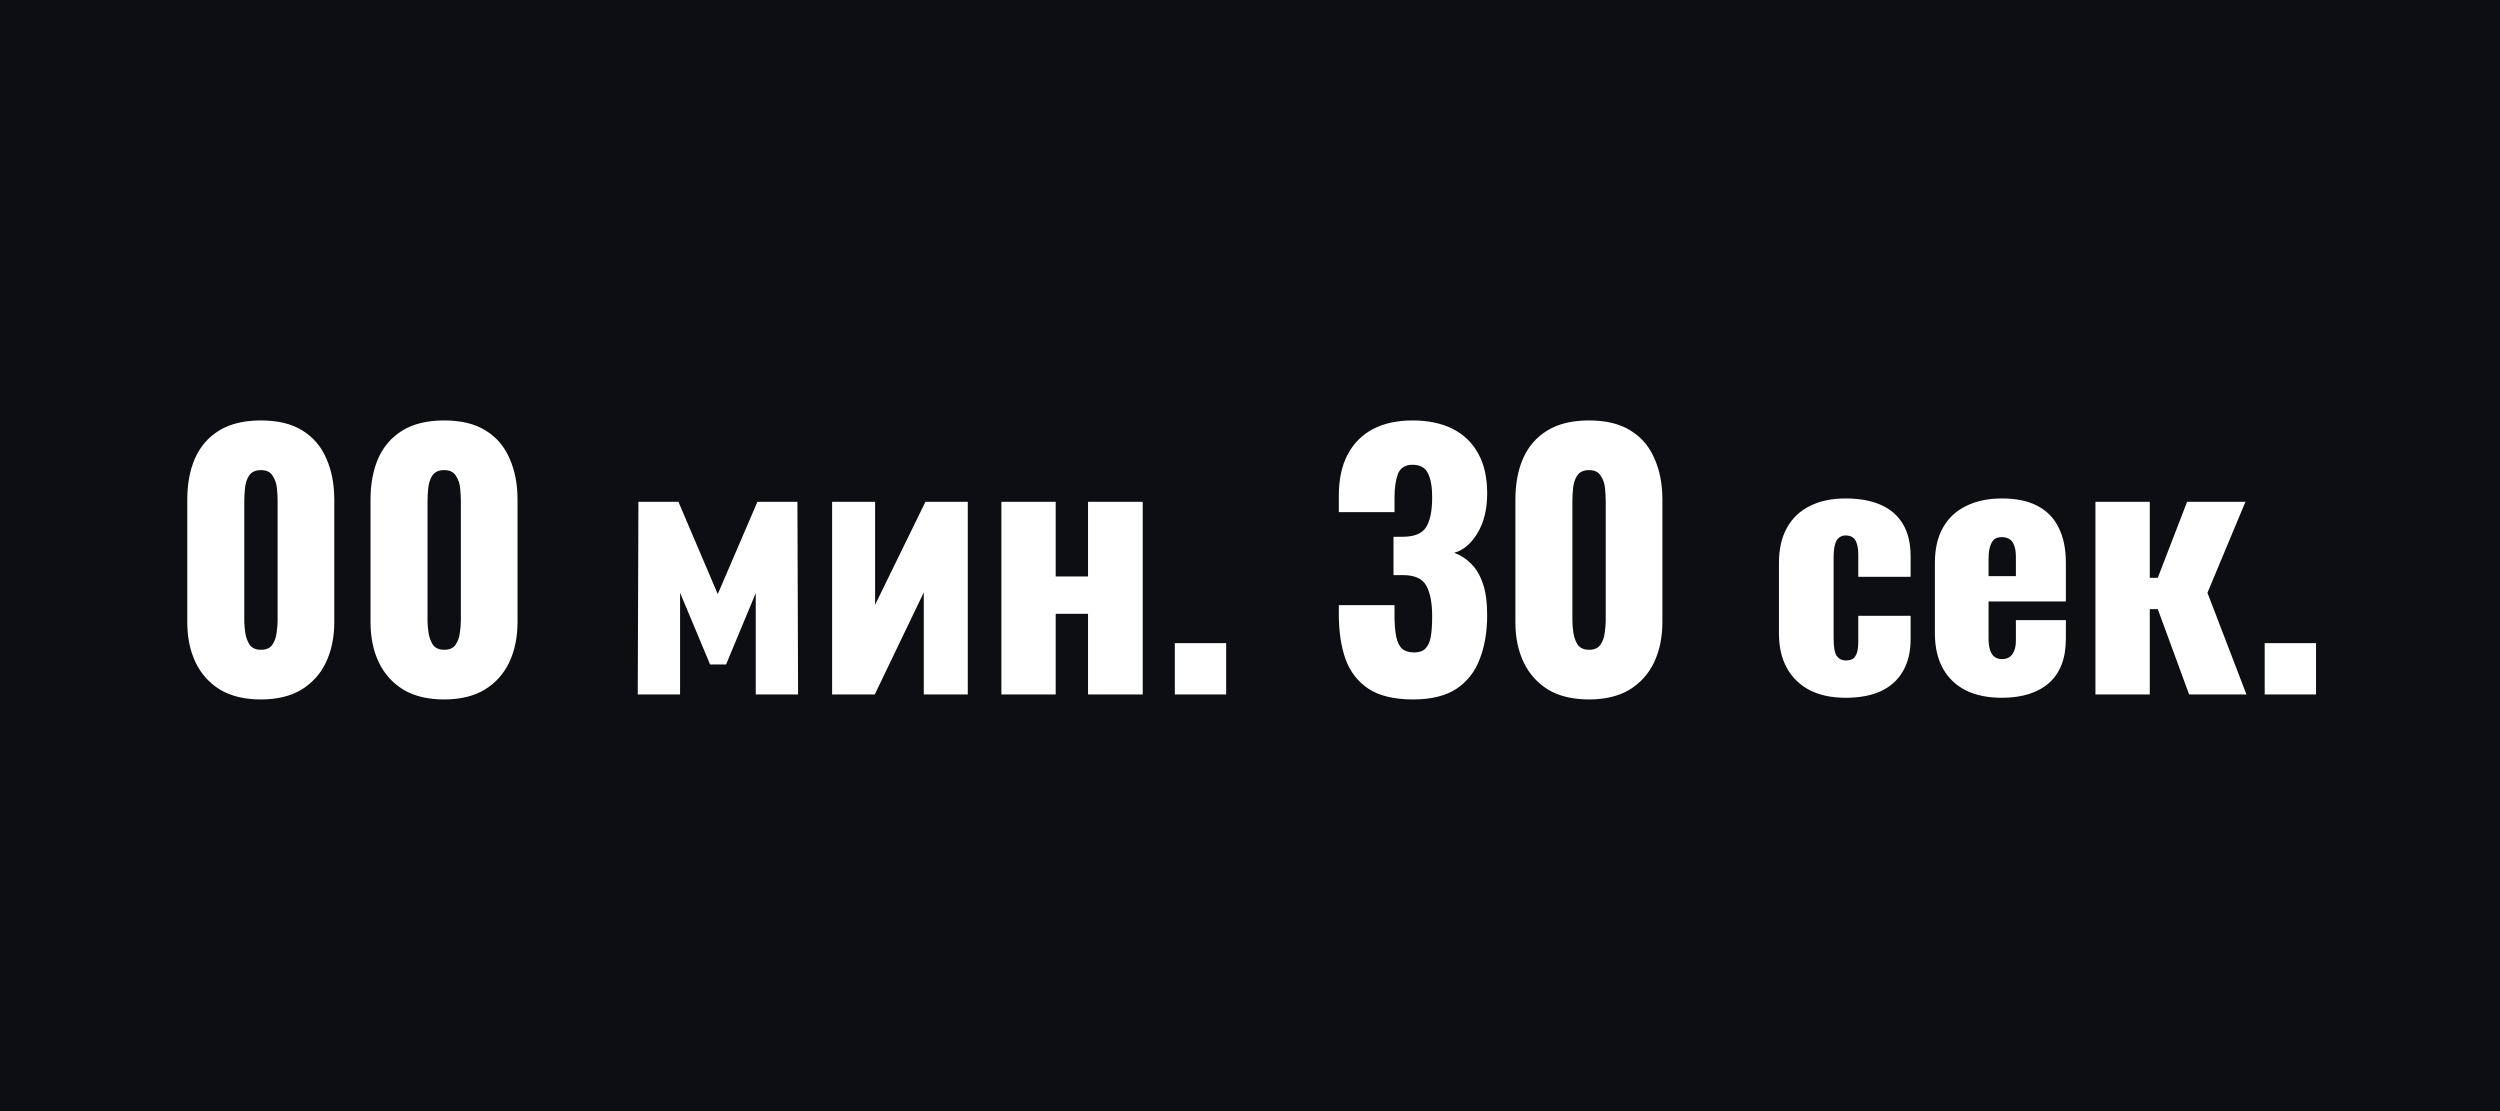<svg xmlns="http://www.w3.org/2000/svg" fill="none" viewBox="0 0 90 40" height="40" width="90">
<rect fill="#0D0E12" height="40" width="90"></rect>
<path fill="white" d="M9.394 25.18C8.81 25.18 8.322 25.064 7.93 24.832C7.538 24.592 7.242 24.264 7.042 23.848C6.842 23.432 6.742 22.948 6.742 22.396V17.992C6.742 17.424 6.834 16.928 7.018 16.504C7.21 16.072 7.502 15.736 7.894 15.496C8.286 15.256 8.786 15.136 9.394 15.136C10.002 15.136 10.498 15.256 10.882 15.496C11.274 15.736 11.562 16.072 11.746 16.504C11.938 16.928 12.034 17.424 12.034 17.992V22.396C12.034 22.94 11.934 23.424 11.734 23.848C11.534 24.264 11.238 24.592 10.846 24.832C10.454 25.064 9.97 25.18 9.394 25.18ZM9.394 23.392C9.586 23.392 9.722 23.332 9.802 23.212C9.89 23.084 9.942 22.94 9.958 22.78C9.982 22.612 9.994 22.468 9.994 22.348V18.04C9.994 17.904 9.986 17.752 9.97 17.584C9.954 17.408 9.902 17.256 9.814 17.128C9.734 16.992 9.594 16.924 9.394 16.924C9.194 16.924 9.05 16.992 8.962 17.128C8.882 17.256 8.834 17.408 8.818 17.584C8.802 17.752 8.794 17.904 8.794 18.04V22.348C8.794 22.468 8.806 22.612 8.83 22.78C8.854 22.94 8.906 23.084 8.986 23.212C9.074 23.332 9.21 23.392 9.394 23.392ZM15.991 25.18C15.407 25.18 14.919 25.064 14.527 24.832C14.135 24.592 13.839 24.264 13.639 23.848C13.439 23.432 13.339 22.948 13.339 22.396V17.992C13.339 17.424 13.431 16.928 13.615 16.504C13.807 16.072 14.099 15.736 14.491 15.496C14.883 15.256 15.383 15.136 15.991 15.136C16.599 15.136 17.095 15.256 17.479 15.496C17.871 15.736 18.159 16.072 18.343 16.504C18.535 16.928 18.631 17.424 18.631 17.992V22.396C18.631 22.94 18.531 23.424 18.331 23.848C18.131 24.264 17.835 24.592 17.443 24.832C17.051 25.064 16.567 25.18 15.991 25.18ZM15.991 23.392C16.183 23.392 16.319 23.332 16.399 23.212C16.487 23.084 16.539 22.94 16.555 22.78C16.579 22.612 16.591 22.468 16.591 22.348V18.04C16.591 17.904 16.583 17.752 16.567 17.584C16.551 17.408 16.499 17.256 16.411 17.128C16.331 16.992 16.191 16.924 15.991 16.924C15.791 16.924 15.647 16.992 15.559 17.128C15.479 17.256 15.431 17.408 15.415 17.584C15.399 17.752 15.391 17.904 15.391 18.04V22.348C15.391 22.468 15.403 22.612 15.427 22.78C15.451 22.94 15.503 23.084 15.583 23.212C15.671 23.332 15.807 23.392 15.991 23.392ZM22.959 25L22.983 18.064H24.423L25.839 21.388L27.267 18.064H28.707L28.731 25H27.207V21.352L26.139 23.92H25.563L24.483 21.34V25H22.959ZM29.956 25V18.064H31.504V21.772L33.316 18.064H34.84V25H33.256V21.328L31.492 25H29.956ZM36.05 25V18.064H38.005V20.752H39.169V18.064H41.138V25H39.169V22.096H38.005V25H36.05ZM42.294 25V23.152H44.142V25H42.294ZM50.874 25.18C50.194 25.18 49.658 25.052 49.266 24.796C48.882 24.54 48.606 24.184 48.438 23.728C48.278 23.264 48.198 22.732 48.198 22.132V21.784H50.202C50.202 21.792 50.202 21.836 50.202 21.916C50.202 21.996 50.202 22.068 50.202 22.132C50.202 22.452 50.222 22.712 50.262 22.912C50.302 23.112 50.374 23.26 50.478 23.356C50.582 23.444 50.726 23.488 50.91 23.488C51.094 23.488 51.23 23.44 51.318 23.344C51.414 23.248 51.478 23.104 51.51 22.912C51.542 22.72 51.558 22.48 51.558 22.192C51.558 21.712 51.49 21.348 51.354 21.1C51.226 20.844 50.954 20.712 50.538 20.704C50.53 20.704 50.486 20.704 50.406 20.704C50.326 20.704 50.246 20.704 50.166 20.704V19.324C50.222 19.324 50.278 19.324 50.334 19.324C50.39 19.324 50.442 19.324 50.49 19.324C50.914 19.324 51.198 19.208 51.342 18.976C51.486 18.744 51.558 18.384 51.558 17.896C51.558 17.52 51.506 17.232 51.402 17.032C51.306 16.832 51.122 16.732 50.85 16.732C50.586 16.732 50.41 16.844 50.322 17.068C50.242 17.292 50.202 17.58 50.202 17.932C50.202 18.012 50.202 18.096 50.202 18.184C50.202 18.264 50.202 18.348 50.202 18.436H48.198V17.848C48.198 17.264 48.302 16.772 48.51 16.372C48.726 15.964 49.03 15.656 49.422 15.448C49.822 15.24 50.298 15.136 50.85 15.136C51.41 15.136 51.89 15.236 52.29 15.436C52.69 15.636 52.998 15.932 53.214 16.324C53.43 16.708 53.538 17.188 53.538 17.764C53.538 18.332 53.422 18.808 53.19 19.192C52.958 19.576 52.678 19.812 52.35 19.9C52.574 19.98 52.774 20.108 52.95 20.284C53.134 20.46 53.278 20.7 53.382 21.004C53.486 21.3 53.538 21.68 53.538 22.144C53.538 22.736 53.45 23.26 53.274 23.716C53.106 24.172 52.826 24.532 52.434 24.796C52.042 25.052 51.522 25.18 50.874 25.18ZM57.206 25.18C56.622 25.18 56.134 25.064 55.742 24.832C55.35 24.592 55.054 24.264 54.854 23.848C54.654 23.432 54.554 22.948 54.554 22.396V17.992C54.554 17.424 54.646 16.928 54.83 16.504C55.022 16.072 55.314 15.736 55.706 15.496C56.098 15.256 56.598 15.136 57.206 15.136C57.814 15.136 58.31 15.256 58.694 15.496C59.086 15.736 59.374 16.072 59.558 16.504C59.75 16.928 59.846 17.424 59.846 17.992V22.396C59.846 22.94 59.746 23.424 59.546 23.848C59.346 24.264 59.05 24.592 58.658 24.832C58.266 25.064 57.782 25.18 57.206 25.18ZM57.206 23.392C57.398 23.392 57.534 23.332 57.614 23.212C57.702 23.084 57.754 22.94 57.77 22.78C57.794 22.612 57.806 22.468 57.806 22.348V18.04C57.806 17.904 57.798 17.752 57.782 17.584C57.766 17.408 57.714 17.256 57.626 17.128C57.546 16.992 57.406 16.924 57.206 16.924C57.006 16.924 56.862 16.992 56.774 17.128C56.694 17.256 56.646 17.408 56.63 17.584C56.614 17.752 56.606 17.904 56.606 18.04V22.348C56.606 22.468 56.618 22.612 56.642 22.78C56.666 22.94 56.718 23.084 56.798 23.212C56.886 23.332 57.022 23.392 57.206 23.392ZM66.442 25.12C65.938 25.12 65.506 25.028 65.146 24.844C64.794 24.66 64.522 24.396 64.33 24.052C64.138 23.708 64.042 23.292 64.042 22.804V20.26C64.042 19.764 64.138 19.344 64.33 19C64.522 18.656 64.794 18.396 65.146 18.22C65.506 18.036 65.938 17.944 66.442 17.944C66.938 17.944 67.358 18.02 67.702 18.172C68.054 18.324 68.322 18.556 68.506 18.868C68.69 19.172 68.782 19.56 68.782 20.032V20.764H66.898V19.972C66.898 19.788 66.878 19.648 66.838 19.552C66.806 19.448 66.754 19.376 66.682 19.336C66.618 19.296 66.538 19.276 66.442 19.276C66.346 19.276 66.266 19.304 66.202 19.36C66.138 19.408 66.09 19.492 66.058 19.612C66.026 19.724 66.01 19.884 66.01 20.092V22.972C66.01 23.284 66.046 23.496 66.118 23.608C66.198 23.72 66.31 23.776 66.454 23.776C66.558 23.776 66.642 23.756 66.706 23.716C66.77 23.668 66.818 23.596 66.85 23.5C66.882 23.396 66.898 23.26 66.898 23.092V22.168H68.782V23.008C68.782 23.472 68.686 23.864 68.494 24.184C68.31 24.496 68.042 24.732 67.69 24.892C67.346 25.044 66.93 25.12 66.442 25.12ZM72.067 25.12C71.564 25.12 71.132 25.032 70.772 24.856C70.412 24.672 70.135 24.408 69.944 24.064C69.751 23.712 69.656 23.292 69.656 22.804V20.26C69.656 19.764 69.751 19.344 69.944 19C70.135 18.656 70.412 18.396 70.772 18.22C71.139 18.036 71.572 17.944 72.067 17.944C72.579 17.944 73.004 18.032 73.34 18.208C73.683 18.384 73.939 18.644 74.108 18.988C74.284 19.332 74.371 19.756 74.371 20.26V21.652H71.588V22.984C71.588 23.16 71.608 23.304 71.647 23.416C71.688 23.528 71.743 23.608 71.816 23.656C71.888 23.704 71.972 23.728 72.067 23.728C72.163 23.728 72.248 23.708 72.32 23.668C72.4 23.62 72.46 23.548 72.499 23.452C72.547 23.356 72.572 23.224 72.572 23.056V22.324H74.371V22.996C74.371 23.7 74.168 24.232 73.76 24.592C73.352 24.944 72.787 25.12 72.067 25.12ZM71.588 20.74H72.572V20.044C72.572 19.86 72.547 19.716 72.499 19.612C72.46 19.508 72.4 19.436 72.32 19.396C72.248 19.356 72.159 19.336 72.055 19.336C71.96 19.336 71.876 19.36 71.803 19.408C71.74 19.456 71.688 19.54 71.647 19.66C71.608 19.772 71.588 19.936 71.588 20.152V20.74ZM75.436 25V18.064H77.392V20.8H77.68L78.736 18.064H80.836L79.468 21.34L80.872 25H78.808L77.68 21.928H77.392V25H75.436ZM81.529 25V23.152H83.377V25H81.529Z"></path>
</svg>
